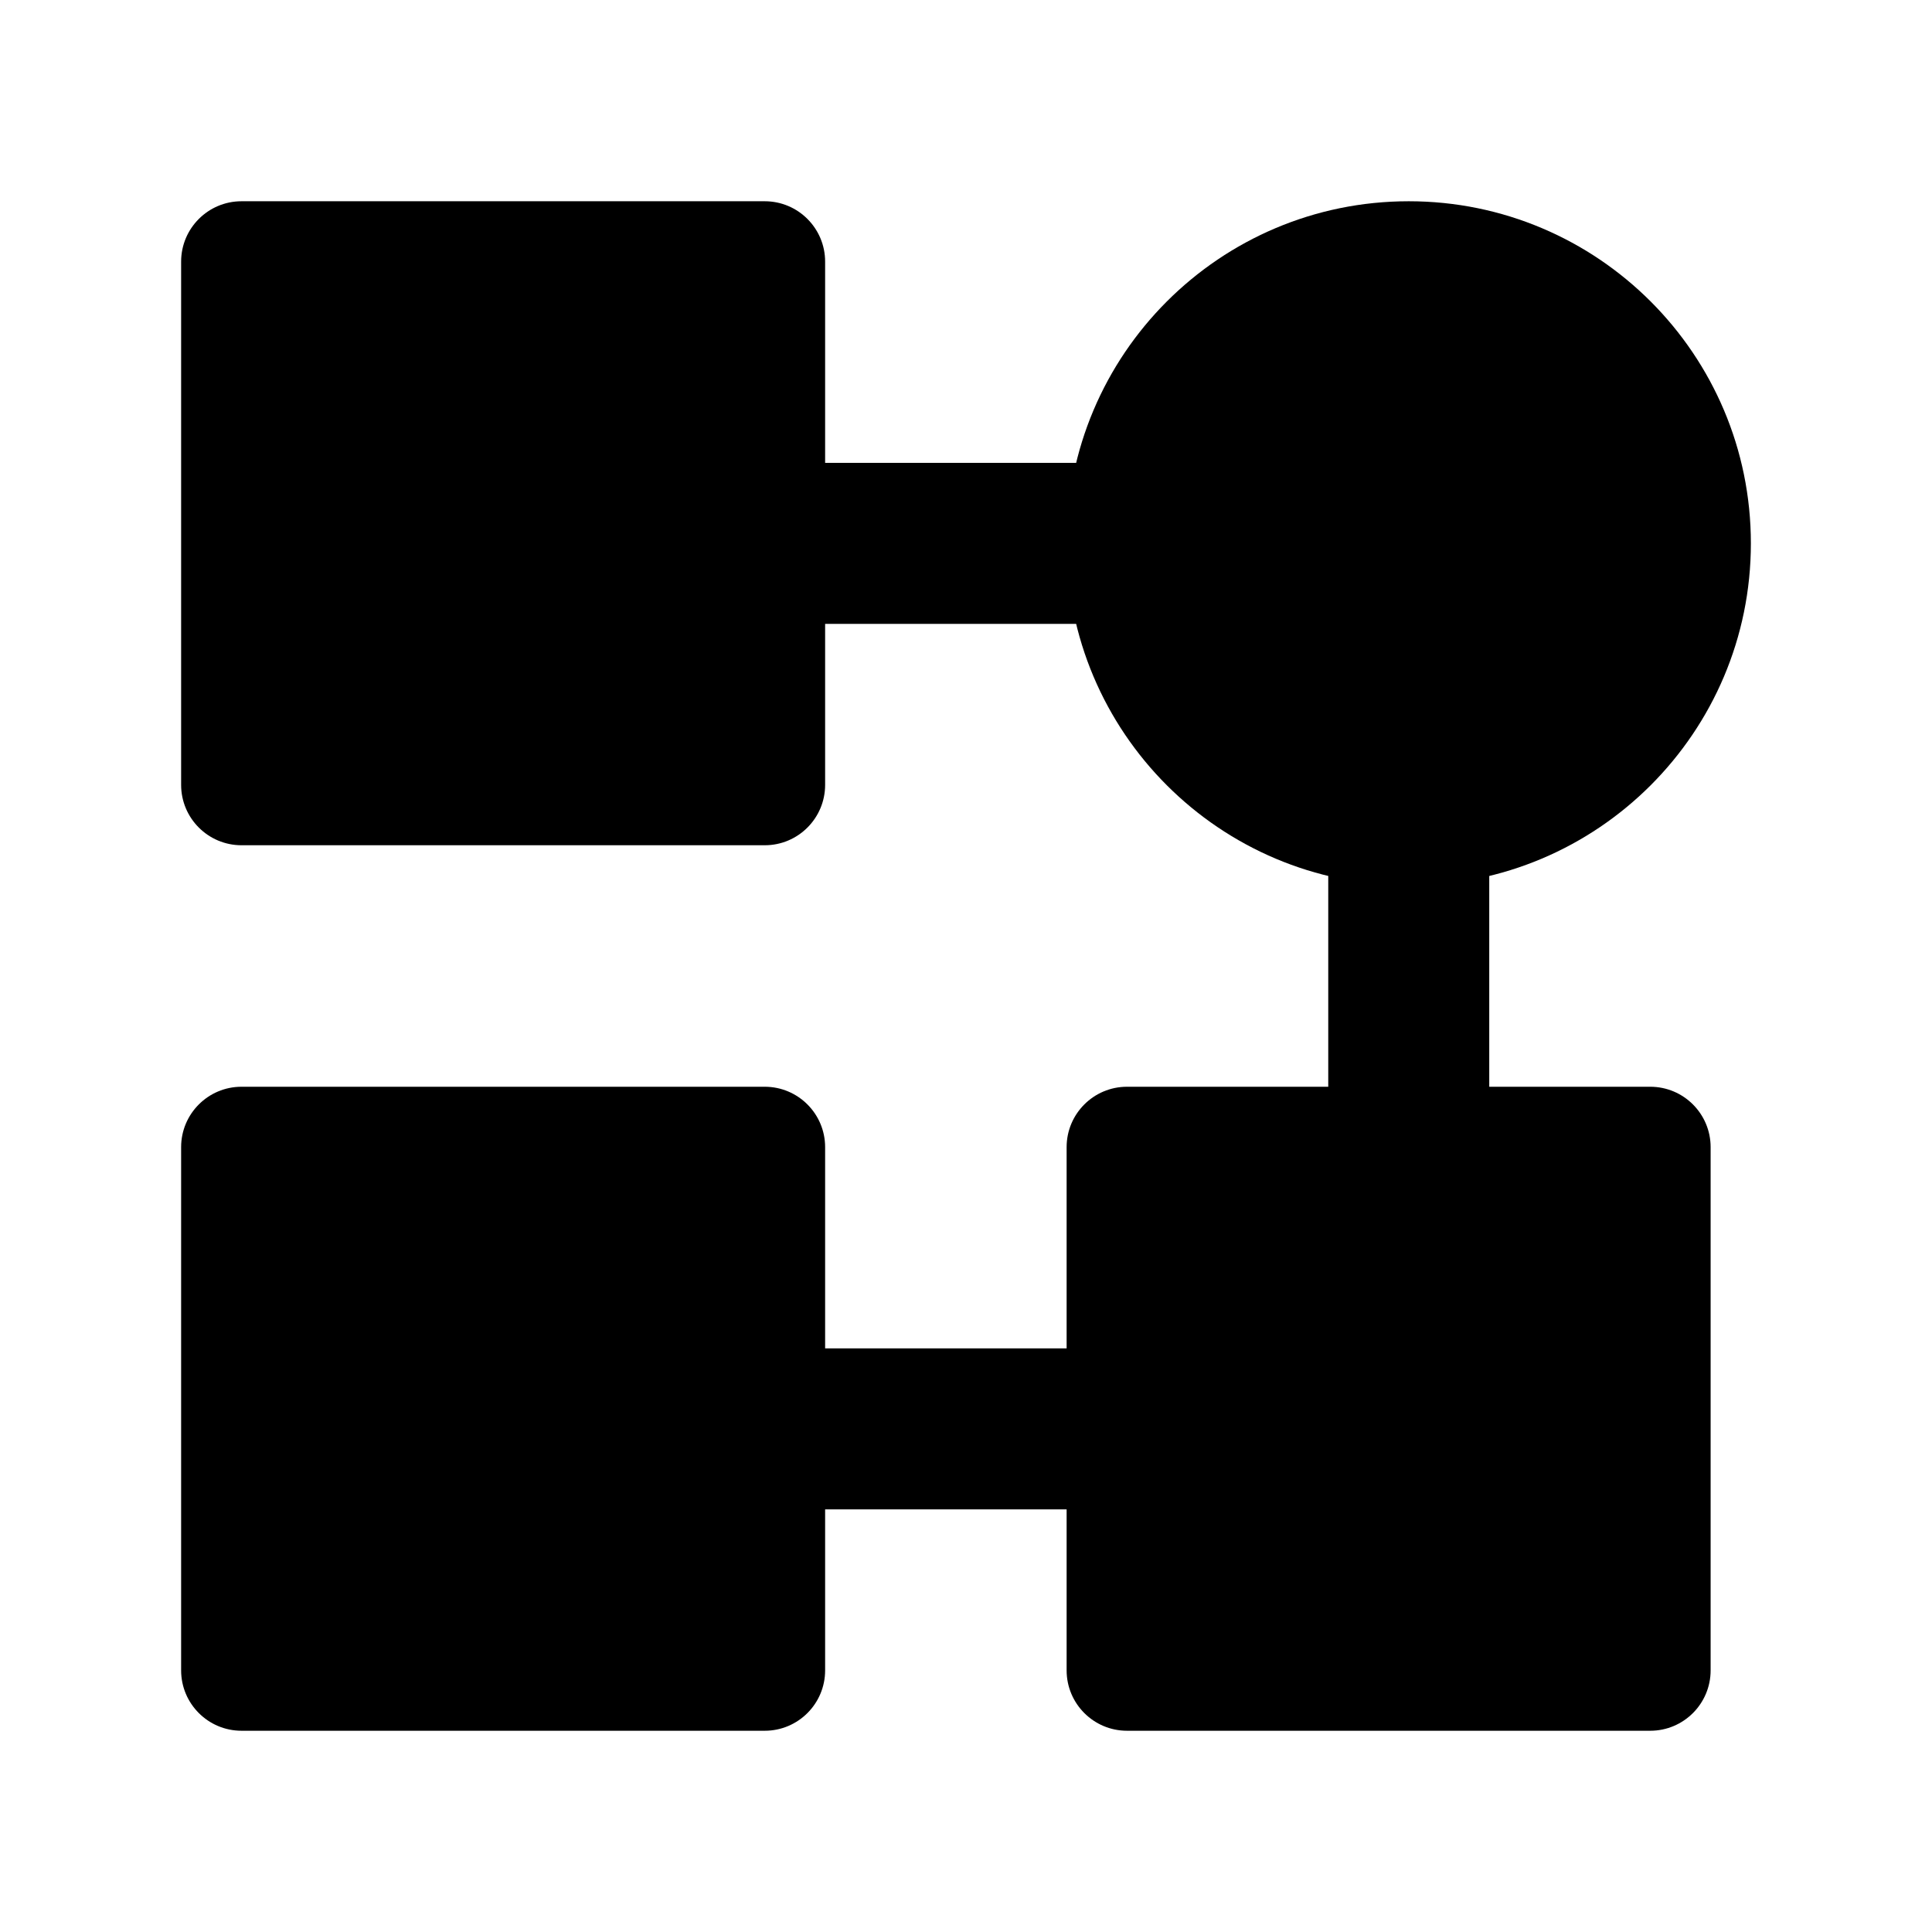 <svg width="24" height="24" viewBox="0 0 24 24" xmlns="http://www.w3.org/2000/svg">
    <path d="M13.25 6.75C13.25 4.403 15.153 2.5 17.5 2.5C19.847 2.5 21.75 4.403 21.75 6.75C21.75 9.097 19.847 11 17.5 11C15.153 11 13.25 9.097 13.25 6.75Z"/>
    <path d="M2.25 3.25C2.25 2.836 2.586 2.5 3 2.5H9.5C9.914 2.5 10.25 2.836 10.25 3.25V9.75C10.25 10.164 9.914 10.5 9.5 10.5H3C2.586 10.5 2.25 10.164 2.25 9.75V3.25Z"/>
    <path d="M2.25 14.25C2.25 13.836 2.586 13.5 3 13.5H9.5C9.914 13.5 10.25 13.836 10.25 14.25V20.75C10.25 21.164 9.914 21.5 9.5 21.5H3C2.586 21.5 2.25 21.164 2.25 20.75V14.25Z"/>
    <path d="M13.25 14.25C13.25 13.836 13.586 13.5 14 13.5H20.5C20.914 13.5 21.25 13.836 21.25 14.25V20.75C21.25 21.164 20.914 21.5 20.5 21.5H14C13.586 21.5 13.25 21.164 13.25 20.75V14.25Z"/>
    <path fill-rule="evenodd" clip-rule="evenodd" d="M14 7.75H10V5.75H14V7.75ZM16.5 14.25V10.25H18.5V14.25H16.5ZM10 16.75H14V18.75H10V16.75Z"/>
</svg>
